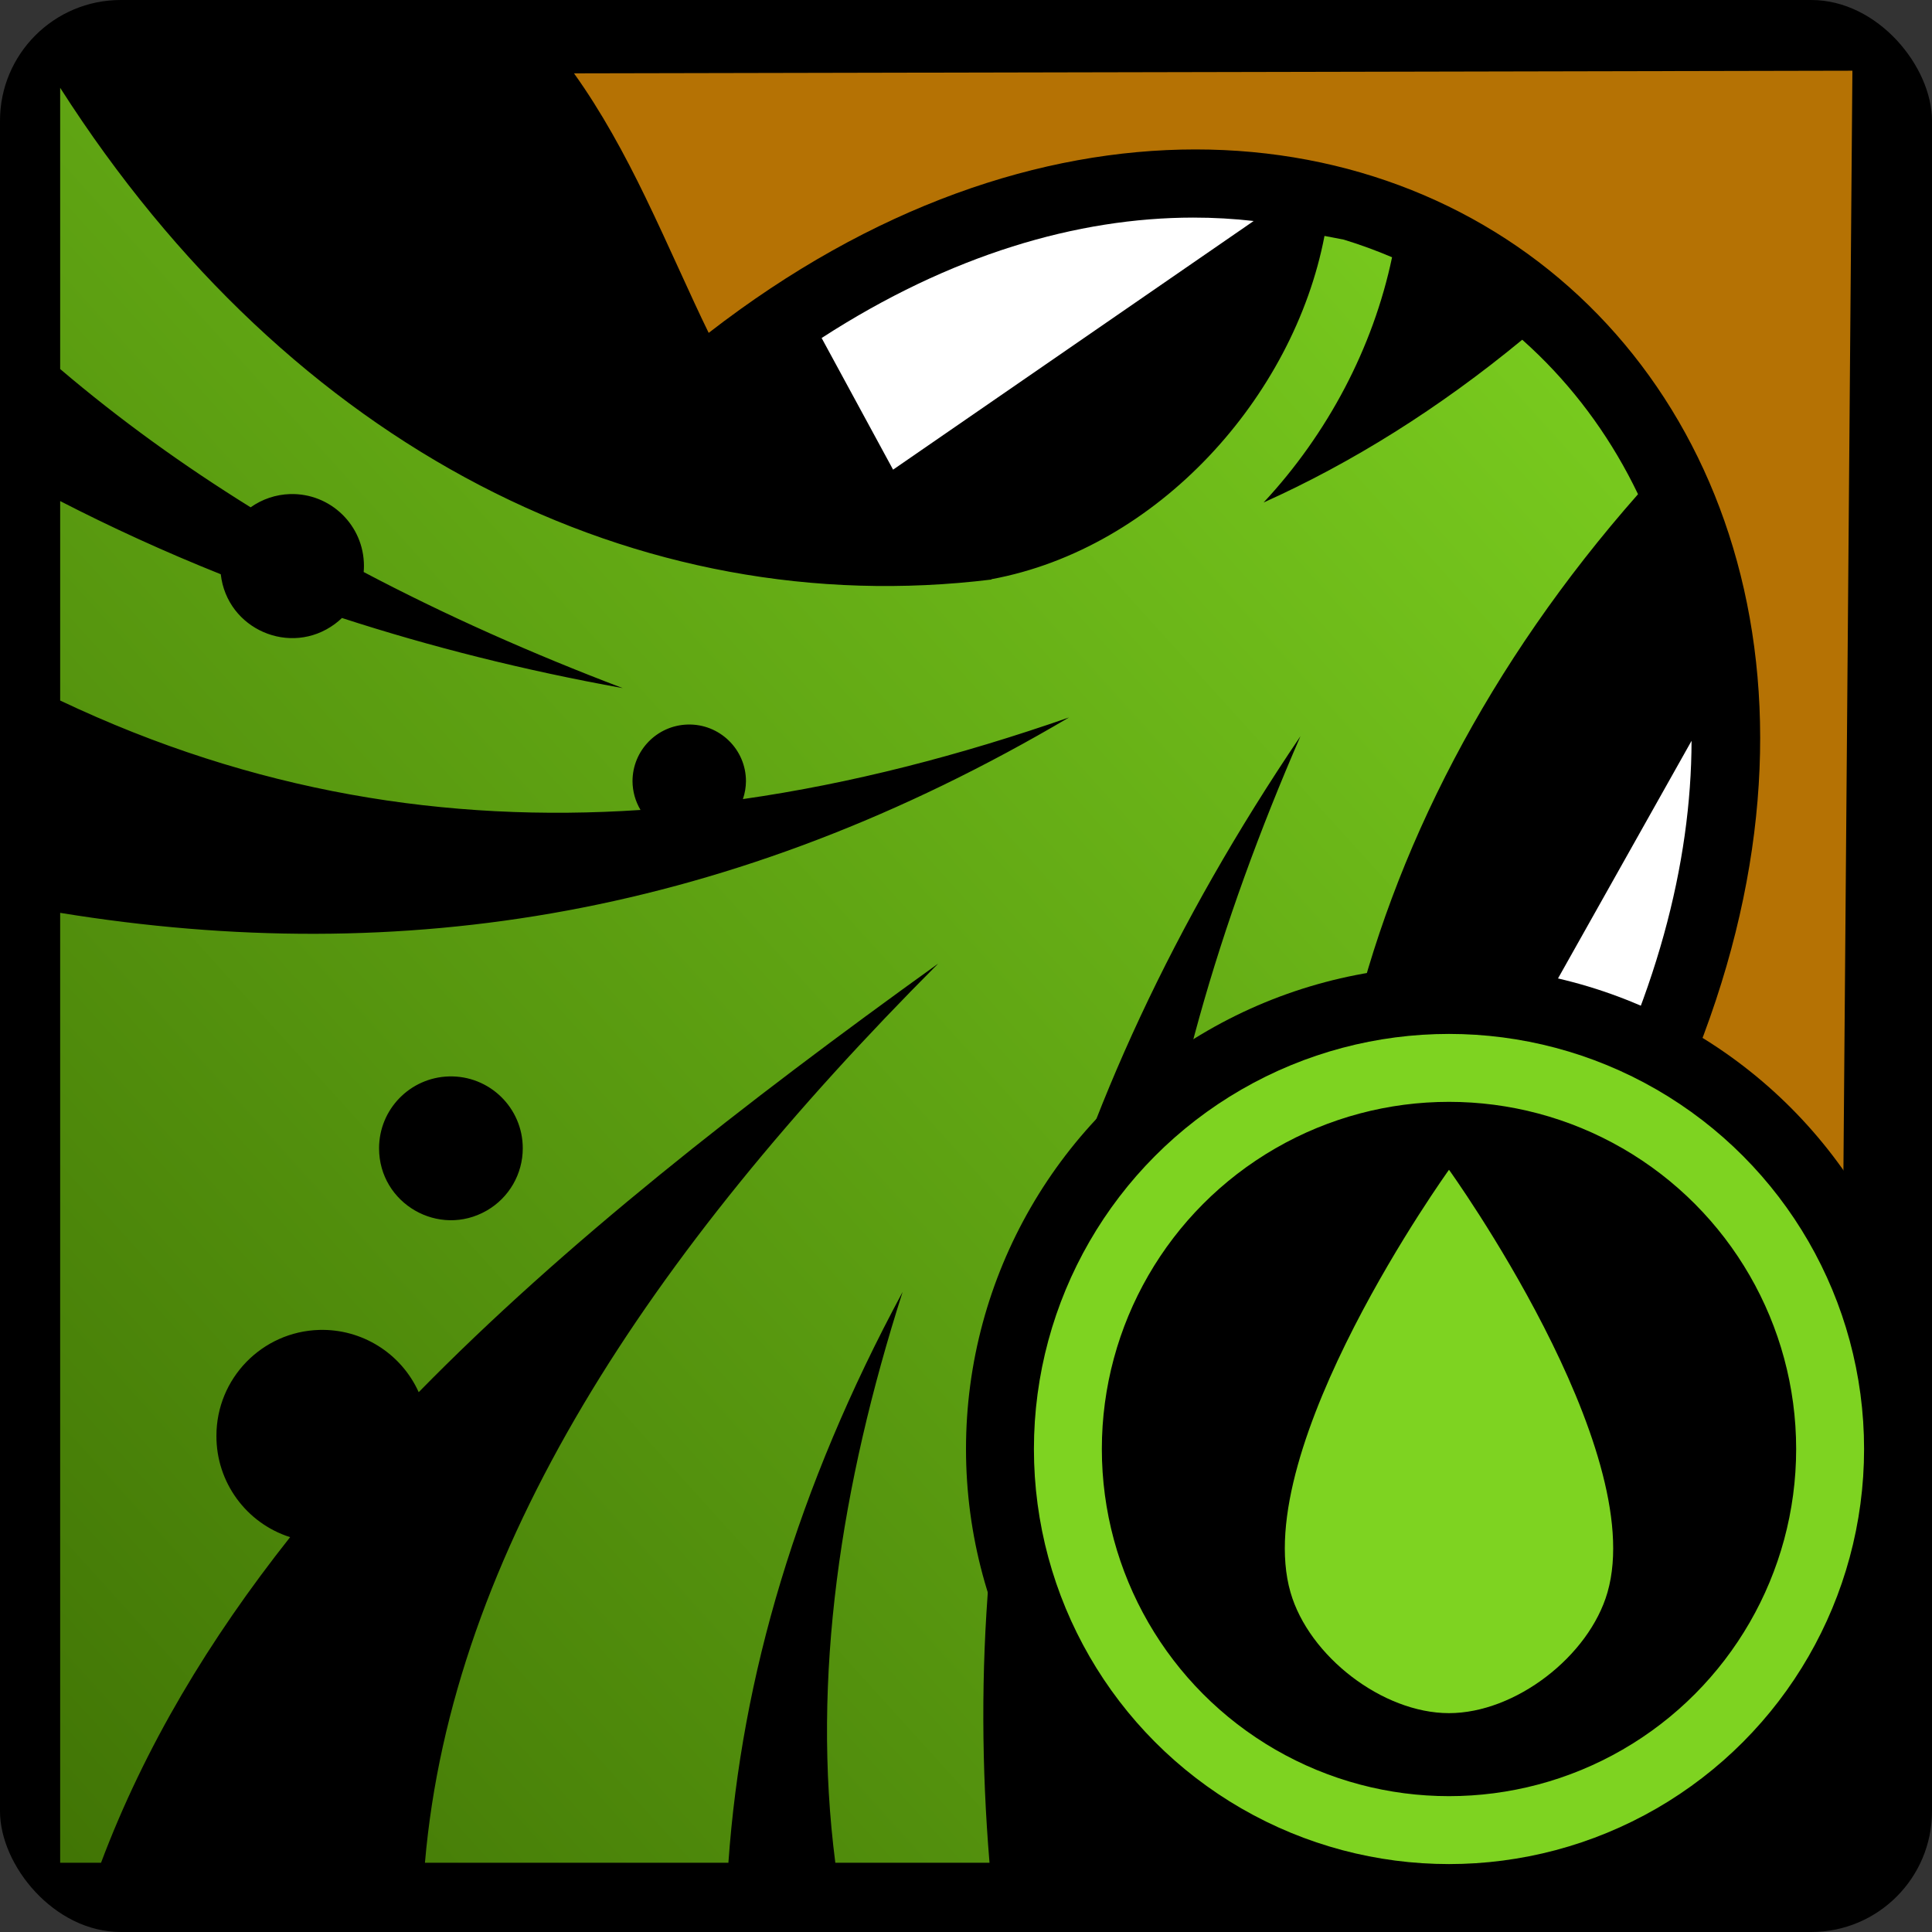<svg style="height: 512px; width: 512px;" xmlns="http://www.w3.org/2000/svg" viewBox="0 0 512 512"><rect x="0" y="0" width="512" height="512" fill="#333333" stroke="none"/><defs><linearGradient x1="0" x2="1" y1="0" y2="1" id="lorc-energy-breath-gradient-4"><stop offset="0%" stop-color="#7ed321" stop-opacity="1"></stop><stop offset="100%" stop-color="#417505" stop-opacity="1"></stop></linearGradient></defs><rect fill="#000" fill-opacity="1" height="512" width="512" rx="32" ry="32"></rect><g class="" style="" transform="translate(0,0)"><g transform="translate(512, 0) scale(-1, 1) rotate(0, 256, 256) skewX(0) skewY(0)"><path d="M21.094 18.738L23.742 343.15C42.512 340.56 69.722 335.298 88.687 330.508C24.581 228.958 37.43 133.404 91.014 80.878C144.676 28.276 237.461 20.964 324.191 88.215C329.031 78.358 334.611 65.377 340.985 52.209C346.455 40.909 352.631 29.565 359.88 19.442L21.094 18.737Z" class="" fill="#b57204" fill-opacity="1"></path><path d="M496.057 23.266L496.057 23.27C496.057 23.268 496.057 23.267 496.059 23.266L496.056 23.266Z" class="" fill="#fff" fill-opacity="1"></path><path d="M496.057 23.27C434.861 119.03 342.807 165.038 249.234 153.584L249.252 153.494C205.212 145.356 169.172 105.222 160.994 62.524L155.894 63.502C151.512 64.842 147.242 66.407 143.09 68.176C148.11 92.132 160.143 114.926 177.135 133.17C153.74 122.646 130.735 108.302 108.59 90.03C107.06 91.393 105.56 92.79 104.096 94.225C93.526 104.585 84.633 116.939 77.906 130.969C156.904 220.585 180.143 329.895 145.492 419.556C145.5 419.556 145.508 419.556 145.516 419.556C155.818 419.852 164.014 428.29 164.01 438.596C164.083 453.253 148.262 462.492 135.532 455.227C133.614 454.132 131.901 452.712 130.47 451.03C121.792 466.087 111.263 480.365 98.867 493.643L186.613 493.643C226.373 394.13 210.595 294.618 167.367 195.105C234.685 294.697 258.193 392.03 249.77 493.643L290.63 493.643C296.968 444.543 289.216 393.733 272.8 342.381C300.78 394.331 315.462 444.286 318.967 493.644L399.385 493.644C392.269 410.974 340.032 332.196 263.369 255.362C315.216 292.632 362.485 329.602 401.039 368.942C405.695 358.633 416.085 352.128 427.392 352.442C442.575 352.879 454.653 365.317 454.645 380.506C454.7 392.763 446.792 403.637 435.115 407.363C456.582 434.47 473.685 462.973 485.222 493.646L496.056 493.646L496.056 241.916C405.11 256.71 317.902 242.766 228.696 190.13C257.506 200.17 286.313 207.645 315.122 211.767C314.6 210.244 314.327 208.647 314.312 207.037C314.312 198.563 321.313 191.764 329.784 192.011C337.912 192.248 344.378 198.906 344.378 207.038C344.361 209.718 343.628 212.345 342.254 214.646C393.521 218.063 444.788 209.966 496.054 185.649L496.054 132.79C482.416 139.808 468.244 146.285 453.494 152.184C451.851 166.749 435.057 174.073 423.266 165.368C422.602 164.878 421.971 164.346 421.377 163.774C397.999 171.364 373.261 177.614 346.967 182.359C370.952 173.246 393.907 163.056 415.622 151.591C415.575 151.053 415.551 150.514 415.55 149.974C415.546 139.241 424.409 130.625 435.138 130.934C438.888 131.05 442.521 132.271 445.58 134.444C463.483 123.327 480.358 111.158 496.055 97.796L496.055 23.27Z" class="" fill="url(#lorc-energy-breath-gradient-4)"></path><path d="M195.8 57.664C190.352 57.659 185.004 57.972 179.764 58.568L275.324 124.463L294.26 89.576C260.09 67.456 226.415 57.692 195.8 57.664Z" class="" fill="#fff" fill-opacity="1"></path><path d="M63.72 196.322C63.782 228.742 73.048 265.21 94.387 303.867L116.717 290.623L63.721 196.323Z" class="" fill="#fff" fill-opacity="1"></path><path d="M393.05 285.266C403.352 285.562 411.549 294.002 411.543 304.309C411.543 318.967 395.676 328.128 382.982 320.799C377.09 317.398 373.461 311.112 373.461 304.309C373.454 293.573 382.32 284.955 393.051 285.265Z" class="selected" fill="#000000" fill-opacity="1"></path></g></g><g class="" style="" transform="translate(256,256)"><g><circle cx="128" cy="128" r="128" fill="#000" fill-opacity="1"></circle><circle stroke="#7ed321" stroke-opacity="1" fill="#000" fill-opacity="1" stroke-width="18" cx="128" cy="128" r="101"></circle><path fill="#7ed321" fill-opacity="1" d="M128 54s-53.037 73.686-42 112c4.872 16.913 24.4 32 42 32s37.128-15.087 42-32c11.037-38.314-42-112-42-112z"></path></g></g></svg>
